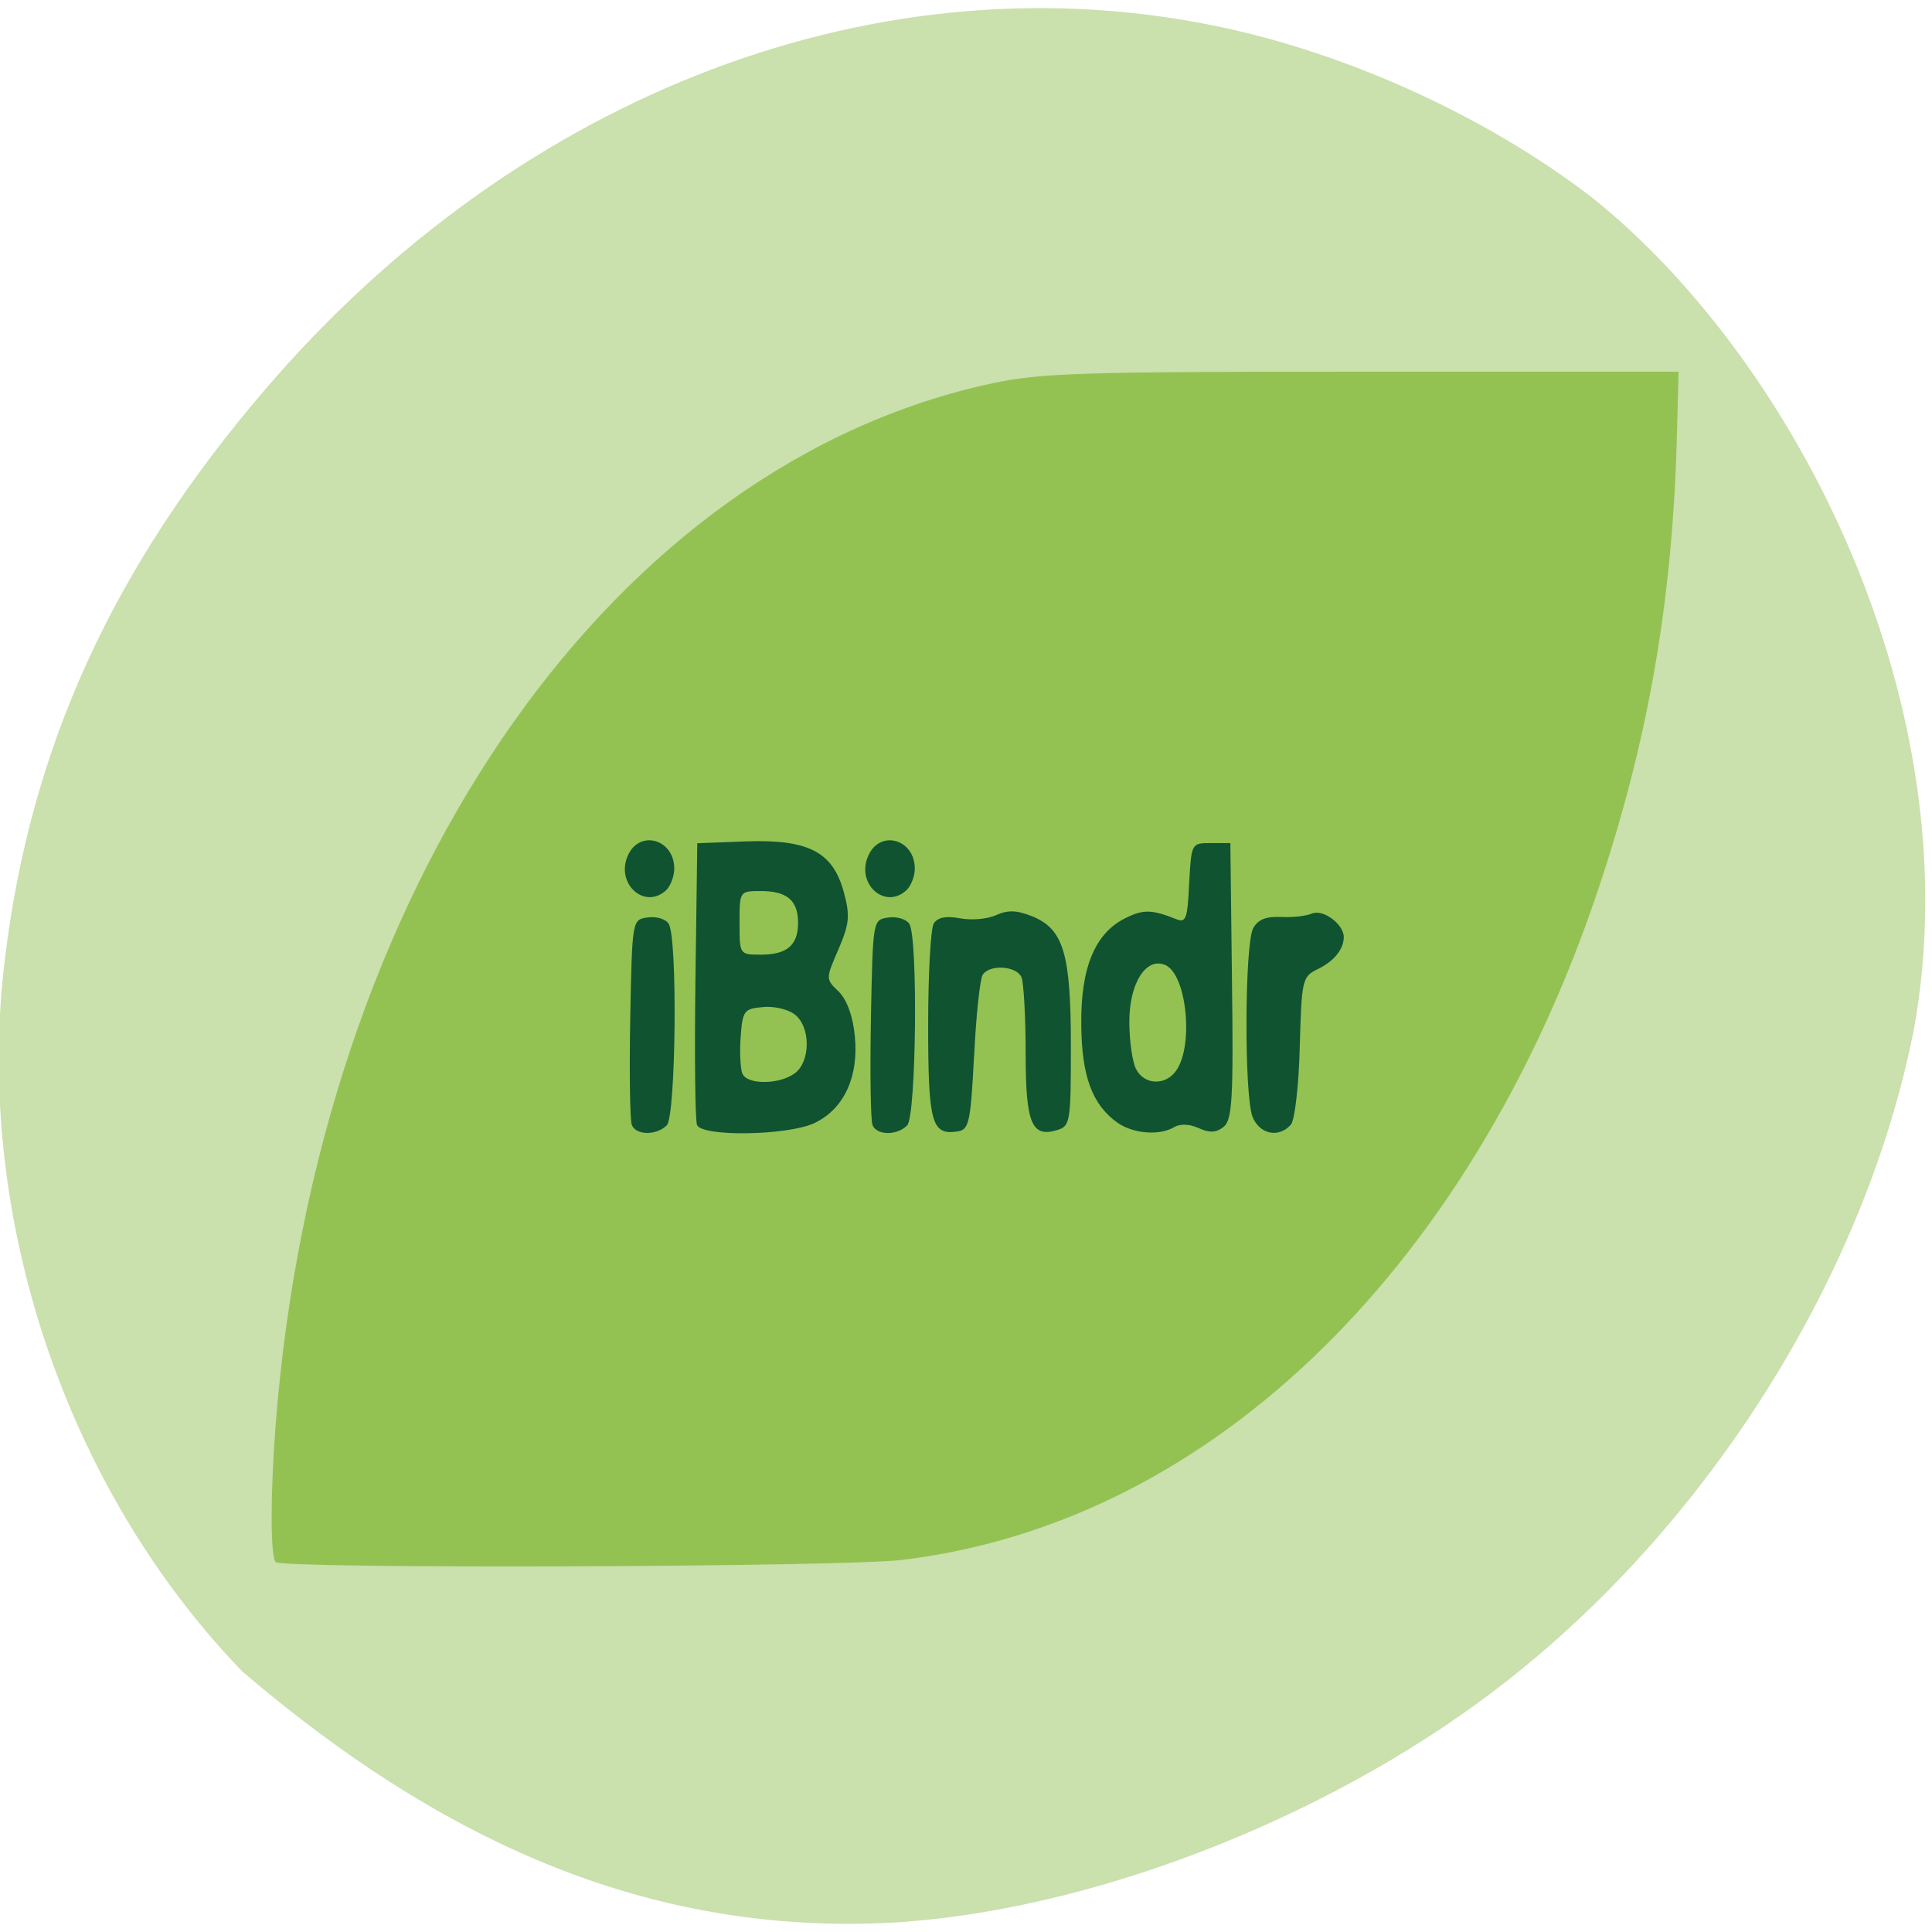 <svg xmlns="http://www.w3.org/2000/svg" viewBox="0 0 24 24"><path d="m 11.266 23.871 c 2.48 -0.191 5.418 -1.375 7.492 -3.02 c 2.527 -1.996 4.43 -5.063 5.02 -8.08 c 0.715 -3.988 -1.453 -8.277 -3.996 -10.313 c -1.281 -0.988 -2.992 -1.777 -4.613 -2.121 c -4.215 -0.898 -8.703 0.801 -11.871 4.496 c -1.898 2.215 -2.918 4.445 -3.238 7.086 c -0.387 3.168 0.746 6.563 2.953 8.848 c 2.527 2.156 5.16 3.324 8.258 3.105" fill="#cae0ad"/><path d="m 17.484 12.441 c 0 2.449 -2.523 4.434 -5.637 4.434 c -3.109 0 -5.633 -1.984 -5.633 -4.434 c 0 -2.449 2.523 -4.434 5.633 -4.434 c 3.113 0 5.637 1.984 5.637 4.434" fill="#105331"/><path d="m 3.426 19.406 c -0.078 -0.074 -0.066 -1.047 0.027 -2.043 c 0.617 -6.535 4.199 -11.609 8.891 -12.605 c 0.598 -0.125 1.121 -0.141 4.59 -0.141 h 3.918 l -0.023 0.871 c -0.059 2.01 -0.359 3.727 -0.98 5.574 c -0.789 2.355 -2.031 4.379 -3.57 5.832 c -1.496 1.414 -3.23 2.262 -5.074 2.484 c -0.742 0.09 -7.691 0.113 -7.777 0.027 m 4.855 -5.426 c 0.113 -0.109 0.137 -2.332 0.023 -2.504 c -0.035 -0.059 -0.152 -0.094 -0.262 -0.078 c -0.191 0.027 -0.191 0.027 -0.215 1.25 c -0.012 0.672 -0.004 1.27 0.02 1.328 c 0.051 0.129 0.305 0.133 0.434 0.004 m 1.832 -0.027 c 0.367 -0.172 0.555 -0.574 0.504 -1.082 c -0.023 -0.246 -0.098 -0.449 -0.199 -0.551 c -0.164 -0.156 -0.164 -0.16 -0.004 -0.527 c 0.137 -0.32 0.145 -0.418 0.066 -0.711 c -0.137 -0.5 -0.438 -0.656 -1.215 -0.629 l -0.605 0.023 l -0.023 1.699 c -0.012 0.934 -0.004 1.746 0.02 1.801 c 0.059 0.148 1.121 0.133 1.457 -0.023 m -0.895 -0.617 c -0.023 -0.063 -0.035 -0.266 -0.02 -0.457 c 0.023 -0.32 0.043 -0.348 0.27 -0.367 c 0.133 -0.016 0.309 0.023 0.395 0.086 c 0.207 0.148 0.207 0.594 0.004 0.738 c -0.195 0.141 -0.594 0.141 -0.648 0 m -0.035 -1.871 c 0 -0.395 0 -0.395 0.266 -0.395 c 0.324 0 0.461 0.117 0.461 0.395 c 0 0.277 -0.137 0.395 -0.461 0.395 c -0.266 0 -0.266 0 -0.266 -0.395 m 2.082 2.516 c 0.113 -0.109 0.137 -2.332 0.027 -2.504 c -0.039 -0.059 -0.156 -0.094 -0.262 -0.078 c -0.191 0.027 -0.191 0.027 -0.215 1.25 c -0.012 0.672 -0.004 1.27 0.02 1.328 c 0.051 0.129 0.305 0.133 0.43 0.004 m 0.832 -0.859 c 0.023 -0.504 0.074 -0.957 0.105 -1.01 c 0.086 -0.137 0.426 -0.113 0.484 0.031 c 0.027 0.07 0.051 0.492 0.051 0.941 c 0 0.875 0.074 1.055 0.398 0.953 c 0.156 -0.047 0.164 -0.113 0.164 -1.039 c 0 -1.148 -0.09 -1.453 -0.477 -1.613 c -0.195 -0.078 -0.305 -0.082 -0.453 -0.016 c -0.109 0.051 -0.313 0.066 -0.449 0.039 c -0.172 -0.031 -0.273 -0.012 -0.324 0.063 c -0.039 0.063 -0.07 0.629 -0.07 1.262 c 0 1.215 0.043 1.371 0.359 1.324 c 0.148 -0.02 0.168 -0.098 0.211 -0.938 m 2.488 0.883 c 0.07 -0.043 0.188 -0.039 0.301 0.012 c 0.137 0.063 0.219 0.059 0.313 -0.016 c 0.105 -0.09 0.121 -0.348 0.102 -1.813 l -0.02 -1.711 h -0.242 c -0.242 0 -0.242 0 -0.27 0.5 c -0.02 0.438 -0.039 0.496 -0.16 0.445 c -0.305 -0.121 -0.41 -0.125 -0.641 -0.008 c -0.371 0.188 -0.547 0.617 -0.539 1.316 c 0.004 0.645 0.137 1 0.453 1.223 c 0.199 0.137 0.527 0.16 0.703 0.051 m -0.473 -0.715 c -0.047 -0.082 -0.086 -0.352 -0.086 -0.594 c 0 -0.473 0.203 -0.797 0.438 -0.707 c 0.281 0.105 0.371 1.051 0.125 1.34 c -0.137 0.164 -0.379 0.145 -0.477 -0.039 m 1.922 0.684 c 0.047 -0.055 0.098 -0.492 0.109 -0.965 c 0.023 -0.824 0.031 -0.871 0.215 -0.961 c 0.207 -0.098 0.328 -0.246 0.332 -0.398 c 0.004 -0.16 -0.254 -0.355 -0.395 -0.297 c -0.07 0.031 -0.246 0.051 -0.387 0.043 c -0.184 -0.008 -0.285 0.031 -0.344 0.141 c -0.105 0.195 -0.113 2.066 -0.008 2.34 c 0.086 0.219 0.328 0.27 0.477 0.098 m -7.754 -2.918 c 0.051 -0.055 0.094 -0.172 0.094 -0.262 c 0 -0.363 -0.426 -0.488 -0.574 -0.168 c -0.164 0.355 0.211 0.691 0.48 0.43 m 2.984 0 c 0.055 -0.055 0.098 -0.172 0.098 -0.262 c 0 -0.363 -0.426 -0.488 -0.574 -0.168 c -0.168 0.355 0.207 0.691 0.477 0.43" fill="#93c253"/></svg>